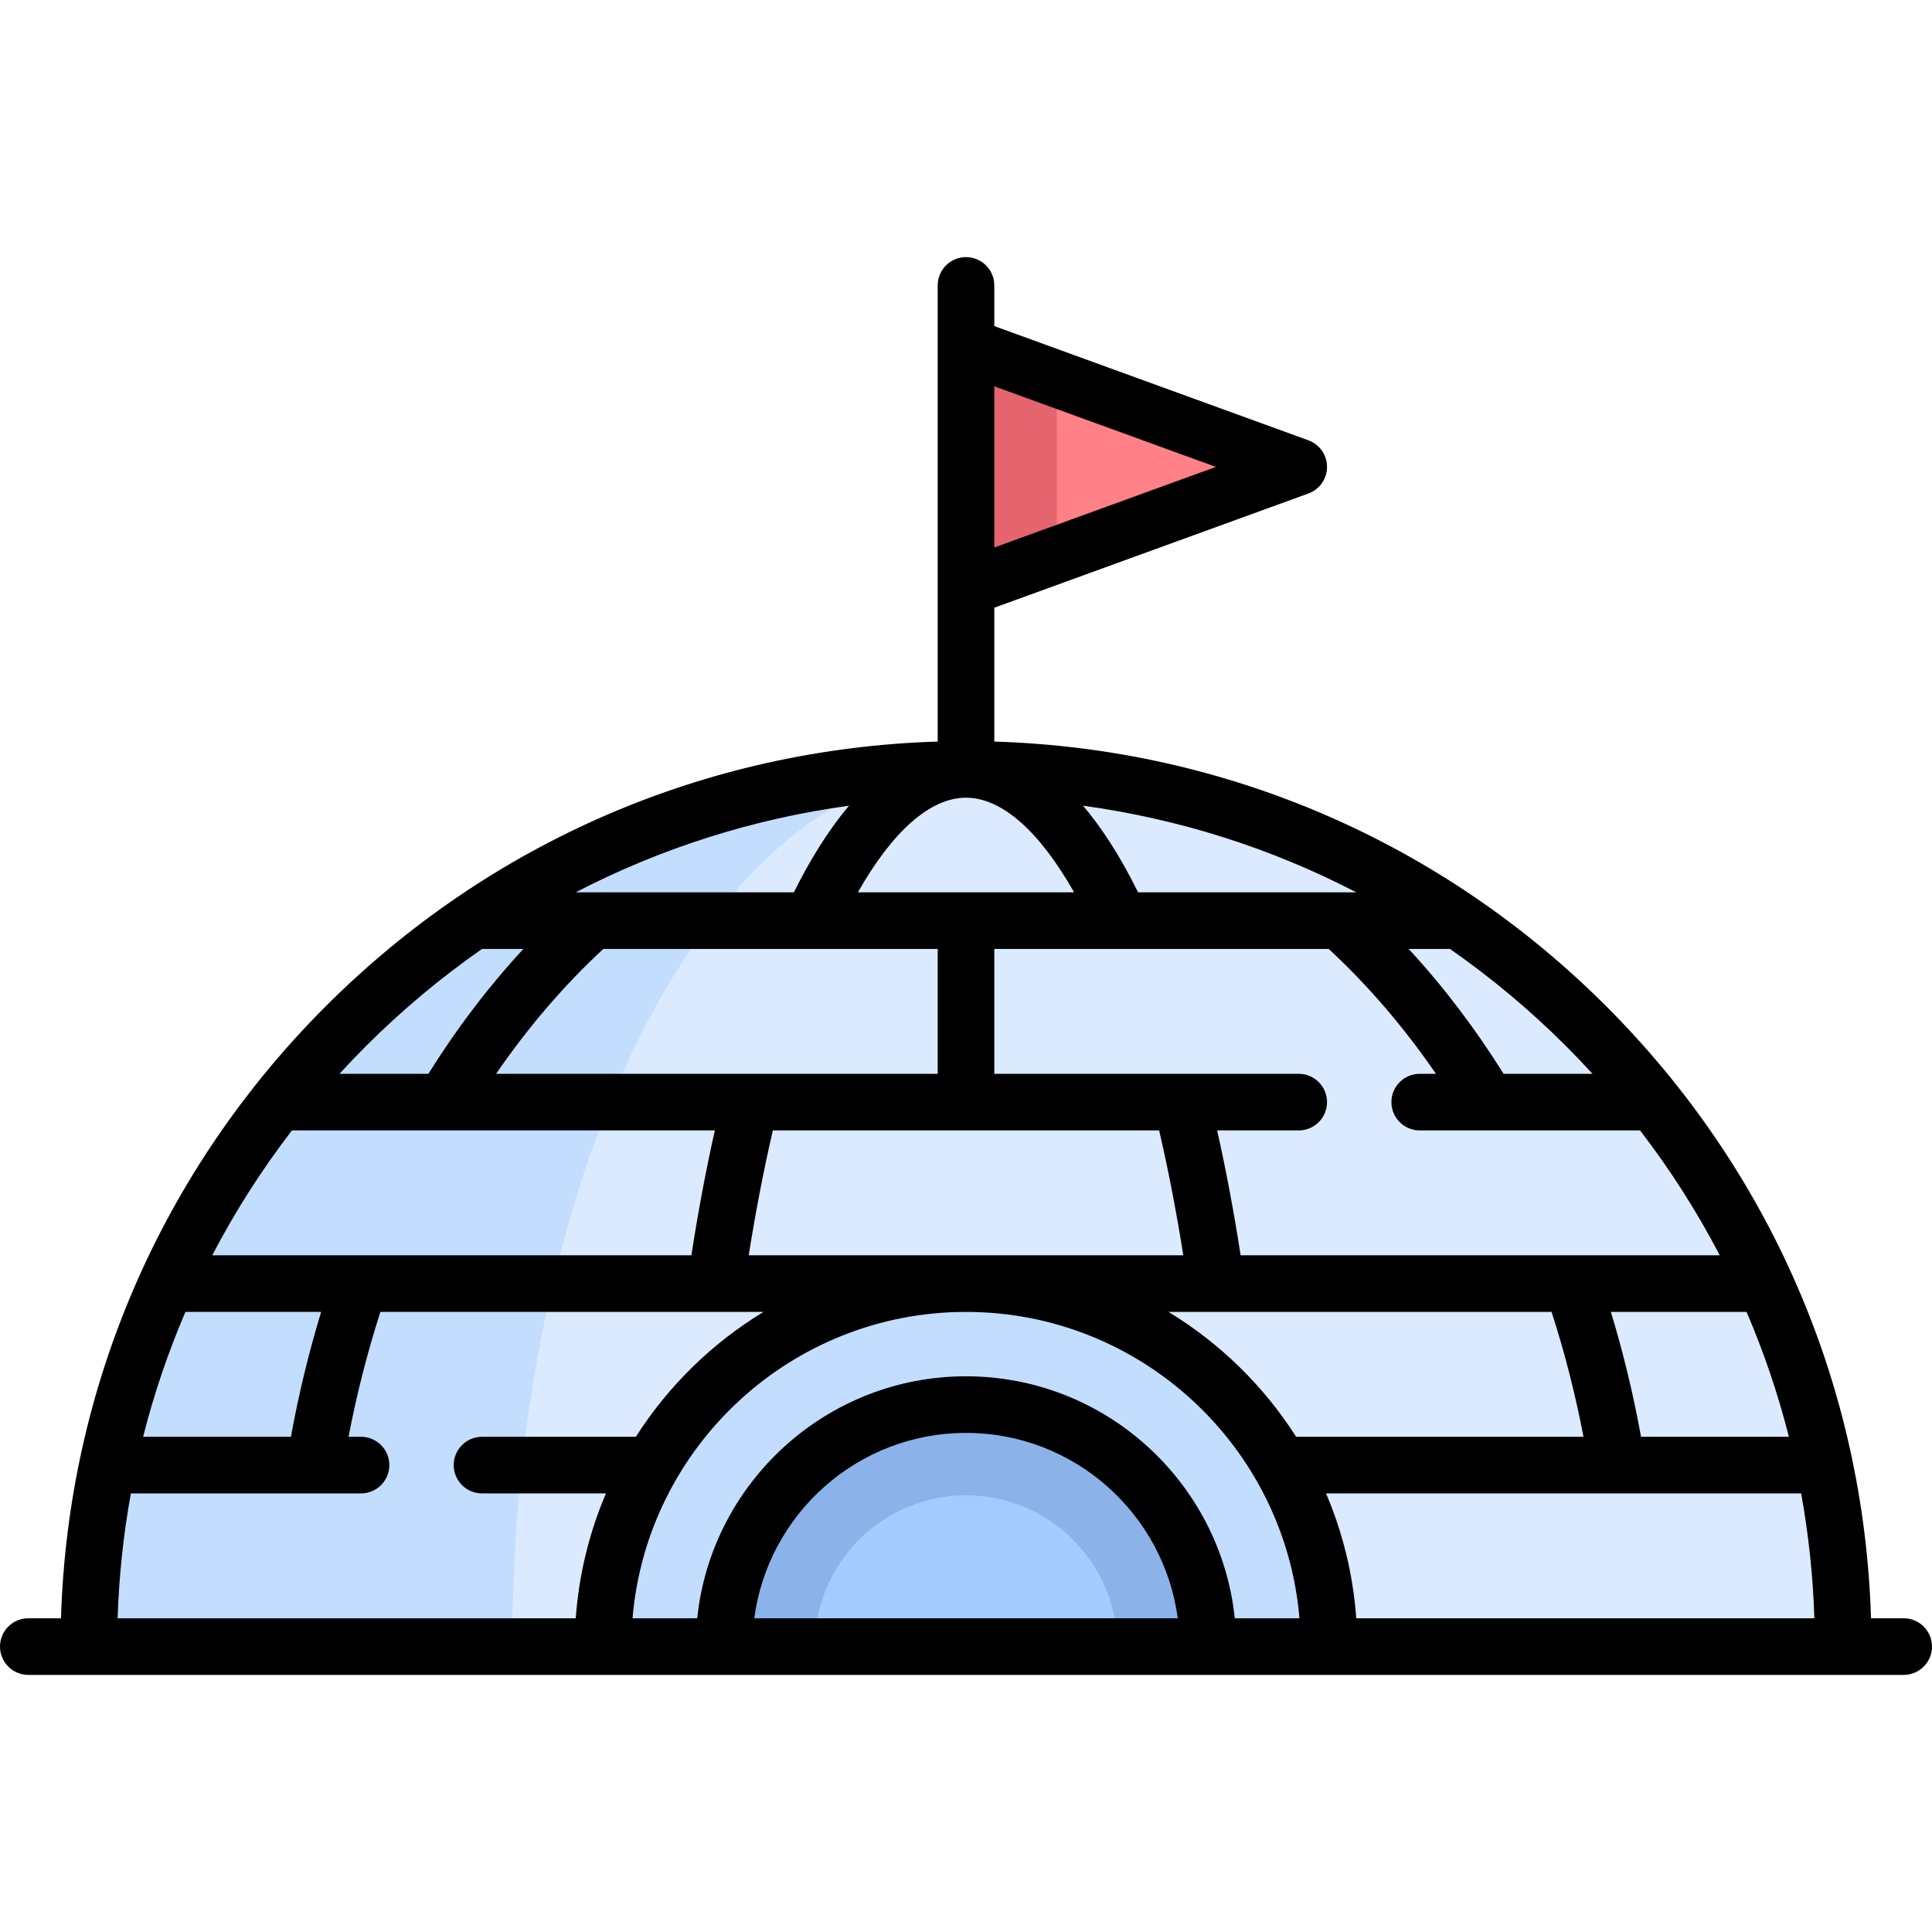 <?xml version="1.0" encoding="iso-8859-1"?>
<!-- Generator: Adobe Illustrator 19.0.0, SVG Export Plug-In . SVG Version: 6.00 Build 0)  -->
<svg xmlns="http://www.w3.org/2000/svg" xmlns:xlink="http://www.w3.org/1999/xlink" version="1.1" id="Capa_1" x="0px" y="0px" viewBox="0 0 512 512" style="enable-background:new 0 0 512 512;" xml:space="preserve" width="512" height="512">
<g>
	<g>
		<polygon style="fill:#FF8086;" points="256,91.669 256,155.798 344.177,123.734   "/>
		<polygon style="fill:#E5646E;" points="280.048,147.053 280.048,100.414 256,91.669 256,155.798   "/>
		<path style="fill:#DBEAFF;" d="M256,203.895c-128.388,0-232.468,104.079-232.468,232.468h464.935    C488.468,307.974,384.388,203.895,256,203.895z"/>
		<path style="fill:#C3DDFF;" d="M23.532,436.363h112.226c0-128.389,53.834-232.468,120.242-232.468    C127.612,203.895,23.532,307.974,23.532,436.363z"/>
		<path style="fill:#C3DDFF;" d="M256,340.169c-53.126,0-96.194,43.067-96.194,96.194h192.387    C352.194,383.236,309.126,340.169,256,340.169z"/>
		<path style="fill:#8BB3EA;" d="M256,372.234c-35.418,0-64.129,28.711-64.129,64.129h128.258    C320.129,400.945,291.418,372.234,256,372.234z"/>
		<path style="fill:#A4CCFF;" d="M256,396.282c-22.136,0-40.081,17.945-40.081,40.081h80.161    C296.081,414.227,278.136,396.282,256,396.282z"/>
	</g>
	<path d="M504.5,428.863h-8.66c-1.869-61.286-26.606-118.631-70.157-162.183c-43.551-43.551-100.897-68.288-162.183-70.157v-35.472   l83.24-30.269c2.964-1.078,4.937-3.895,4.937-7.048s-1.973-5.971-4.937-7.048L263.5,86.417V75.637c0-4.142-3.358-7.5-7.5-7.5   s-7.5,3.358-7.5,7.5v120.886c-61.286,1.869-118.632,26.605-162.183,70.157C42.766,310.231,18.03,367.577,16.16,428.863H7.5   c-4.142,0-7.5,3.358-7.5,7.5s3.358,7.5,7.5,7.5h497c4.142,0,7.5-3.358,7.5-7.5S508.642,428.863,504.5,428.863z M256,364.734   c-36.963,0-67.473,28.145-71.235,64.129h-17.139c3.821-45.409,41.994-81.193,88.373-81.193s84.552,35.785,88.373,81.193h-17.139   C323.473,392.878,292.963,364.734,256,364.734z M312.117,428.863H199.883c3.683-27.691,27.436-49.129,56.117-49.129   S308.434,401.172,312.117,428.863z M56.249,332.669c6.022-11.567,13.076-22.638,21.119-33.097h112.073   c-2.352,10.493-4.438,21.563-6.217,33.097H56.249z M37.923,380.766c2.869-11.336,6.625-22.393,11.217-33.097h35.964   c-3.273,10.759-5.963,21.833-8.008,33.097H37.923z M380.541,284.572h-4.302c-4.142,0-7.5,3.358-7.5,7.5c0,4.143,3.358,7.5,7.5,7.5   h58.393c8.043,10.459,15.097,21.53,21.119,33.097H328.776c-1.779-11.534-3.865-22.604-6.217-33.097h21.618   c4.142,0,7.5-3.357,7.5-7.5c0-4.142-3.358-7.5-7.5-7.5H263.5v-33.097h88.616C362.491,261.076,372.018,272.169,380.541,284.572z    M309.672,347.669h101.512c3.459,10.713,6.299,21.804,8.46,33.097h-76.151C334.914,367.313,323.322,355.96,309.672,347.669z    M434.89,380.766c-2.042-11.254-4.719-22.338-7.992-33.097h35.962c4.592,10.704,8.348,21.761,11.217,33.097H434.89z    M301.608,236.476c-4.827-9.75-9.746-17.248-14.586-22.956c25.445,3.489,49.865,11.258,72.409,22.956H301.608z M284.65,236.476   h-57.3c9.207-16.253,19.209-25.08,28.65-25.08C265.441,211.396,275.443,220.223,284.65,236.476z M210.389,236.476h-57.821   c22.553-11.703,46.983-19.474,72.439-22.96C219.132,220.458,214.262,228.666,210.389,236.476z M159.886,251.476H248.5v33.097   H131.464C139.985,272.172,149.504,261.082,159.886,251.476z M204.819,299.572h102.363c2.427,10.43,4.567,21.52,6.404,33.097   h-115.17C200.252,321.092,202.392,310.002,204.819,299.572z M351.412,395.766h125.91c1.966,10.846,3.144,21.9,3.509,33.097H359.42   C358.582,417.195,355.807,406.056,351.412,395.766z M422.035,284.572H398.47c-7.564-12.09-15.986-23.17-25.164-33.097h10.948   c10.907,7.6,21.225,16.214,30.822,25.812C417.459,279.67,419.773,282.104,422.035,284.572z M322.231,123.734L263.5,145.091v-42.714   L322.231,123.734z M127.746,251.476h10.955c-9.183,9.931-17.612,21-25.179,33.097H89.965c2.262-2.469,4.576-4.902,6.959-7.285   C106.521,267.689,116.84,259.076,127.746,251.476z M34.678,395.766h60.999c4.142,0,7.5-3.358,7.5-7.5s-3.358-7.5-7.5-7.5H92.37   c2.162-11.297,4.983-22.382,8.443-33.097h101.515c-13.65,8.291-25.242,19.644-33.821,33.097h-40.768c-4.142,0-7.5,3.358-7.5,7.5   s3.358,7.5,7.5,7.5h32.849c-4.395,10.29-7.17,21.429-8.008,33.097H31.169C31.534,417.666,32.712,406.612,34.678,395.766z"/>
</g>















</svg>
